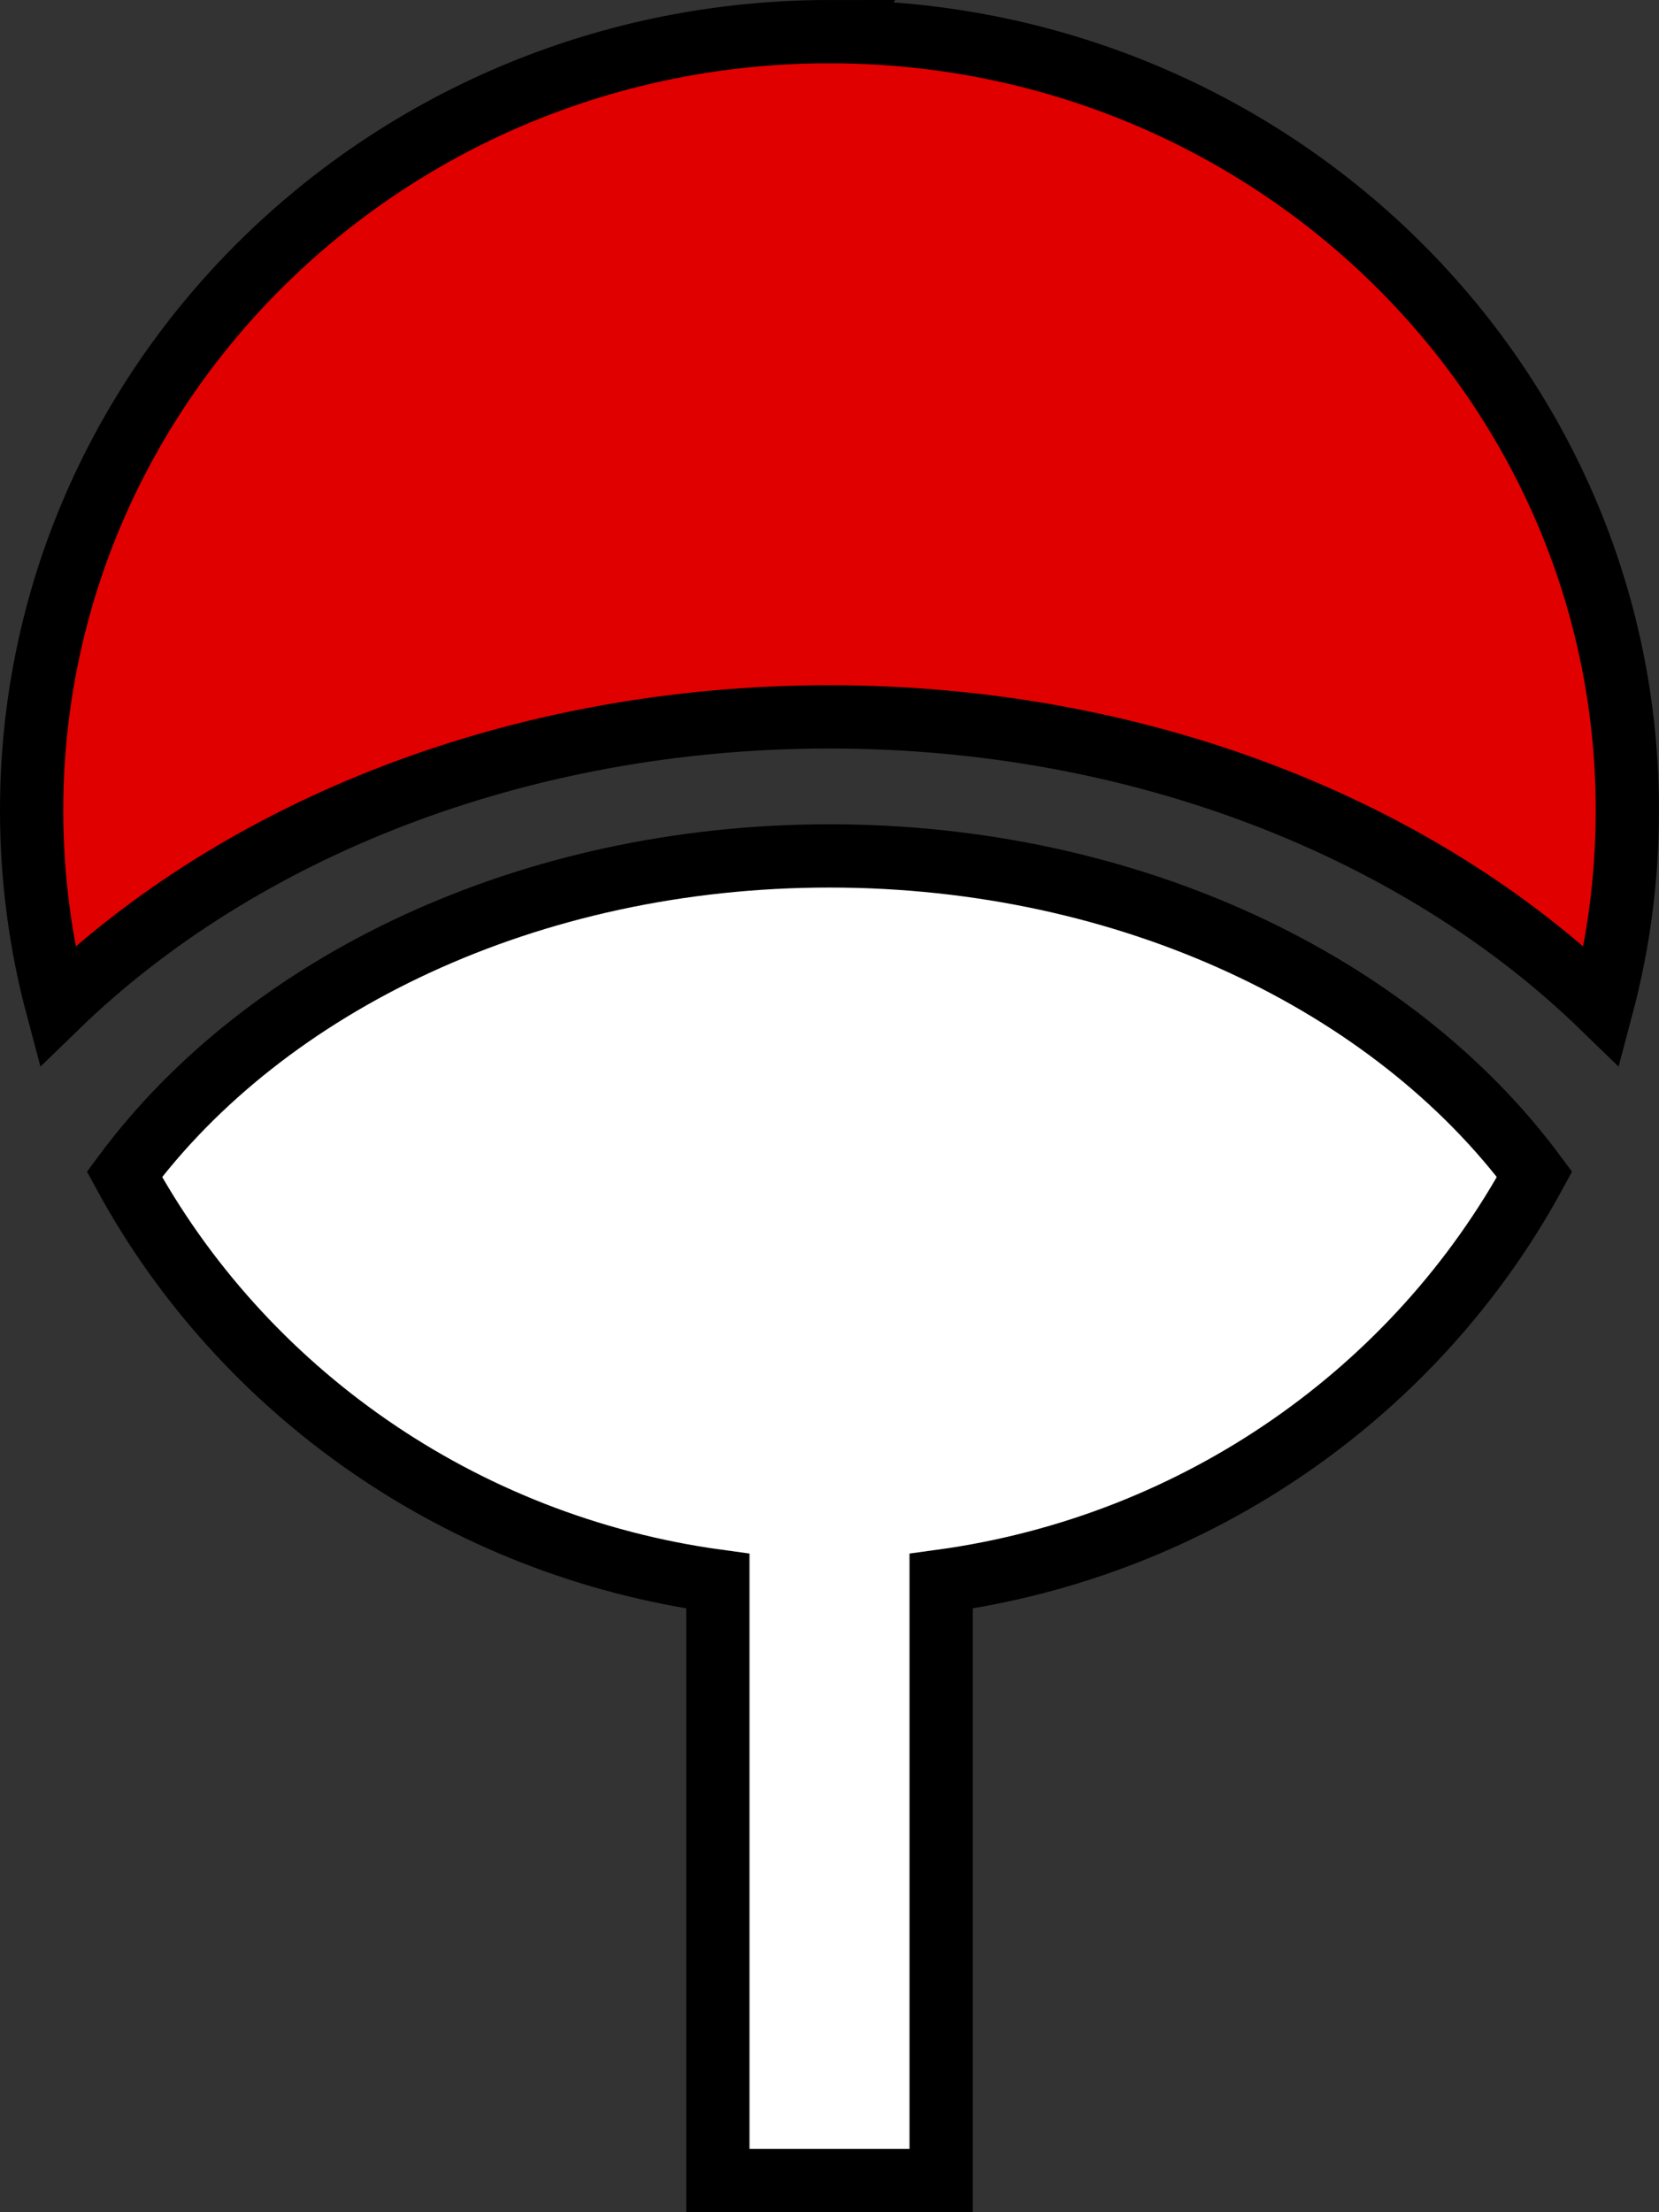 <svg xmlns="http://www.w3.org/2000/svg" version="1" width="150" height="200">
    <rect width="100%" height="100%" fill="#333333" stroke="none"/>
    <path d="M75 2.86C35.18 2.86 2.86 34.4 2.86 73.258c0 6.122.798 12.058 2.305 17.722C21.627 75.02 46.805 64.81 75 64.81c28.196 0 53.373 10.21 69.835 26.17 1.507-5.665 2.304-11.6 2.304-17.723 0-38.86-32.32-70.396-72.14-70.396z" fill="#e10000" stroke="#000" stroke-width="5.721" stroke-linecap="round"/>
    <path d="M75 77.38c-27.21 0-50.97 11.576-63.75 28.784 10.612 19.53 30.34 33.595 53.656 36.784v54.19h20.188v-54.19c23.317-3.19 43.044-17.255 53.656-36.784C125.97 88.956 102.21 77.38 75 77.38z" fill="#fff" stroke="#000" stroke-width="5.721" stroke-linecap="round"/>
</svg>
